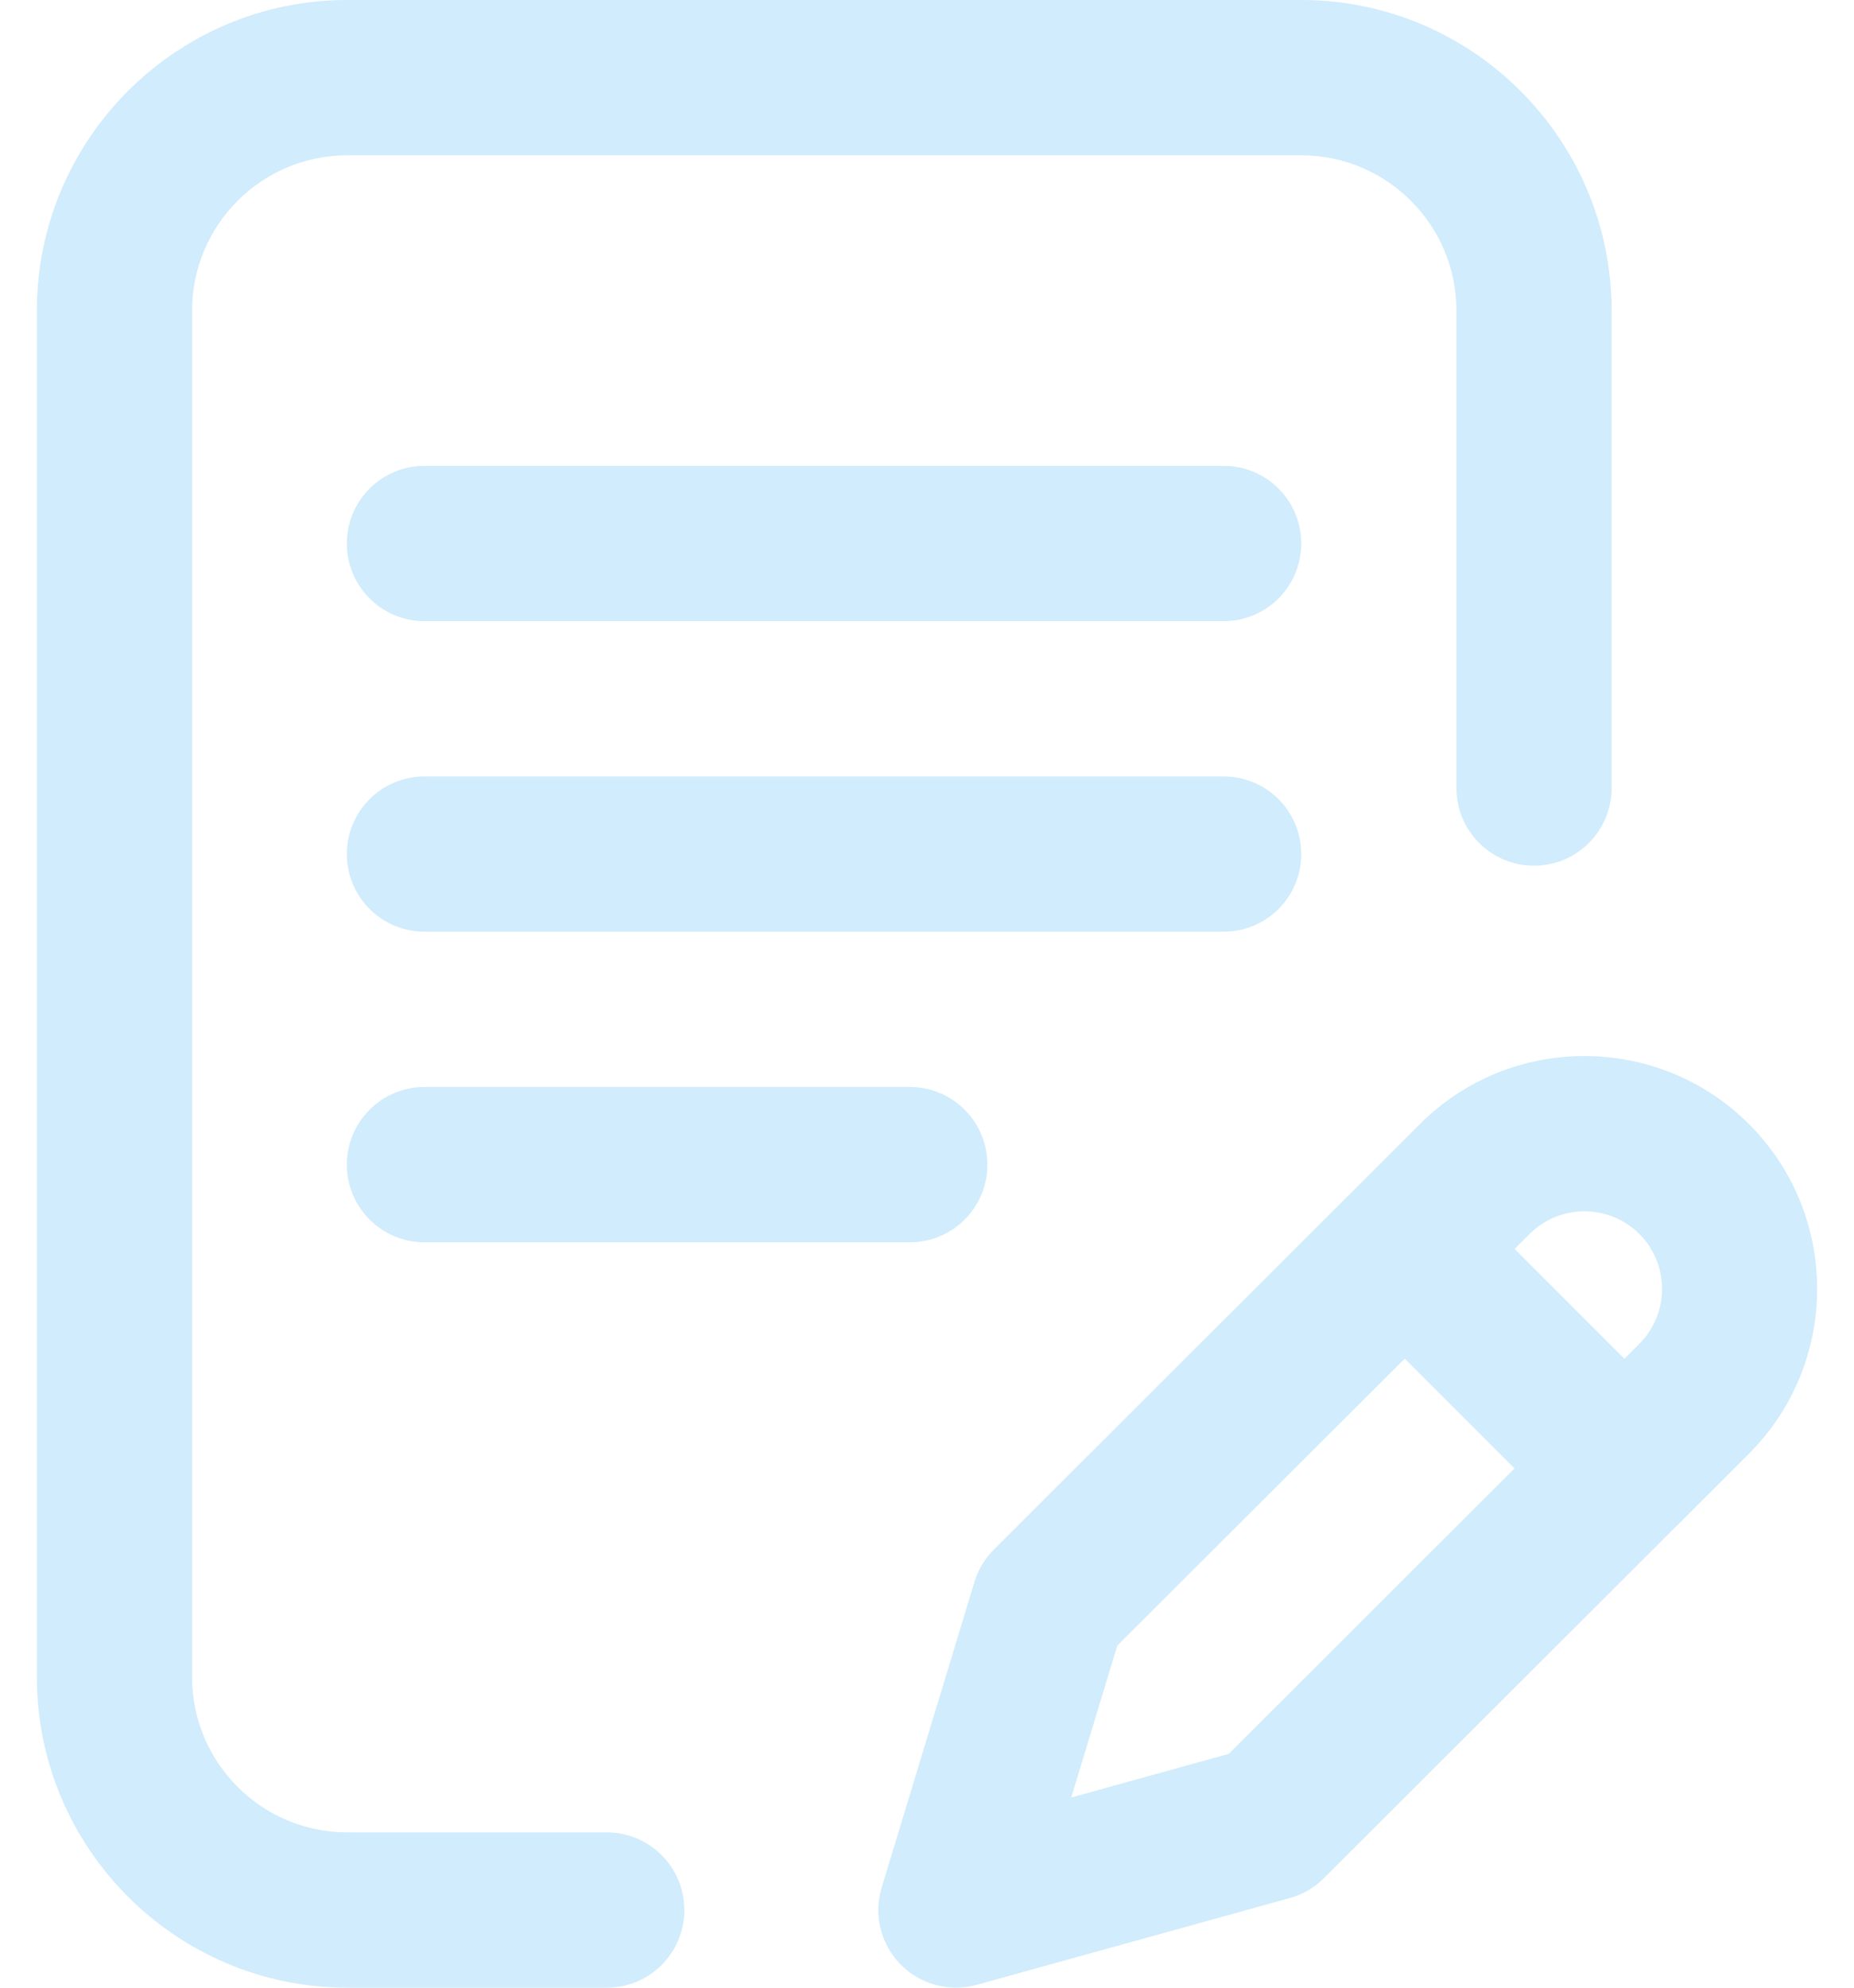 <svg width="28" height="30" viewBox="0 0 28 30" fill="none" xmlns="http://www.w3.org/2000/svg">
<path d="M19.652 12.891C19.652 12.243 19.128 11.719 18.48 11.719H6.41C5.763 11.719 5.238 12.243 5.238 12.891C5.238 13.538 5.763 14.062 6.41 14.062H18.48C19.128 14.062 19.652 13.538 19.652 12.891Z" fill="#1DA1F2" fill-opacity="0.2"/>
<path d="M6.41 16.406C5.763 16.406 5.238 16.931 5.238 17.578C5.238 18.225 5.763 18.75 6.41 18.75H13.741C14.388 18.75 14.912 18.225 14.912 17.578C14.912 16.931 14.388 16.406 13.741 16.406H6.41Z" fill="#1DA1F2" fill-opacity="0.2"/>
<path d="M9.164 27.656H5.244C3.952 27.656 2.901 26.605 2.901 25.312V4.688C2.901 3.395 3.952 2.344 5.244 2.344H19.652C20.944 2.344 21.996 3.395 21.996 4.688V11.895C21.996 12.542 22.52 13.066 23.168 13.066C23.815 13.066 24.339 12.542 24.339 11.895V4.688C24.339 2.103 22.237 0 19.652 0H5.244C2.66 0 0.557 2.103 0.557 4.688V25.312C0.557 27.897 2.66 30 5.244 30H9.164C9.811 30 10.335 29.475 10.335 28.828C10.335 28.181 9.811 27.656 9.164 27.656Z" fill="#1DA1F2" fill-opacity="0.2"/>
<path d="M26.415 16.967C25.044 15.596 22.814 15.596 21.444 16.966L15.011 23.386C14.874 23.522 14.773 23.69 14.717 23.875L13.316 28.487C13.191 28.896 13.3 29.34 13.598 29.646C13.822 29.875 14.126 30 14.437 30C14.541 30 14.647 29.986 14.75 29.957L19.48 28.647C19.674 28.593 19.852 28.49 19.995 28.347L26.415 21.939C27.786 20.568 27.786 18.338 26.415 16.967ZM18.557 26.471L16.178 27.13L16.874 24.837L21.215 20.506L22.873 22.163L18.557 26.471ZM24.759 20.281L24.532 20.508L22.874 18.85L23.101 18.624C23.558 18.168 24.301 18.168 24.758 18.624C25.215 19.081 25.215 19.825 24.759 20.281Z" fill="#1DA1F2" fill-opacity="0.2"/>
<path d="M18.48 7.031H6.41C5.763 7.031 5.238 7.556 5.238 8.203C5.238 8.85 5.763 9.375 6.41 9.375H18.48C19.128 9.375 19.652 8.85 19.652 8.203C19.652 7.556 19.128 7.031 18.48 7.031Z" fill="#1DA1F2" fill-opacity="0.2"/>
</svg>
